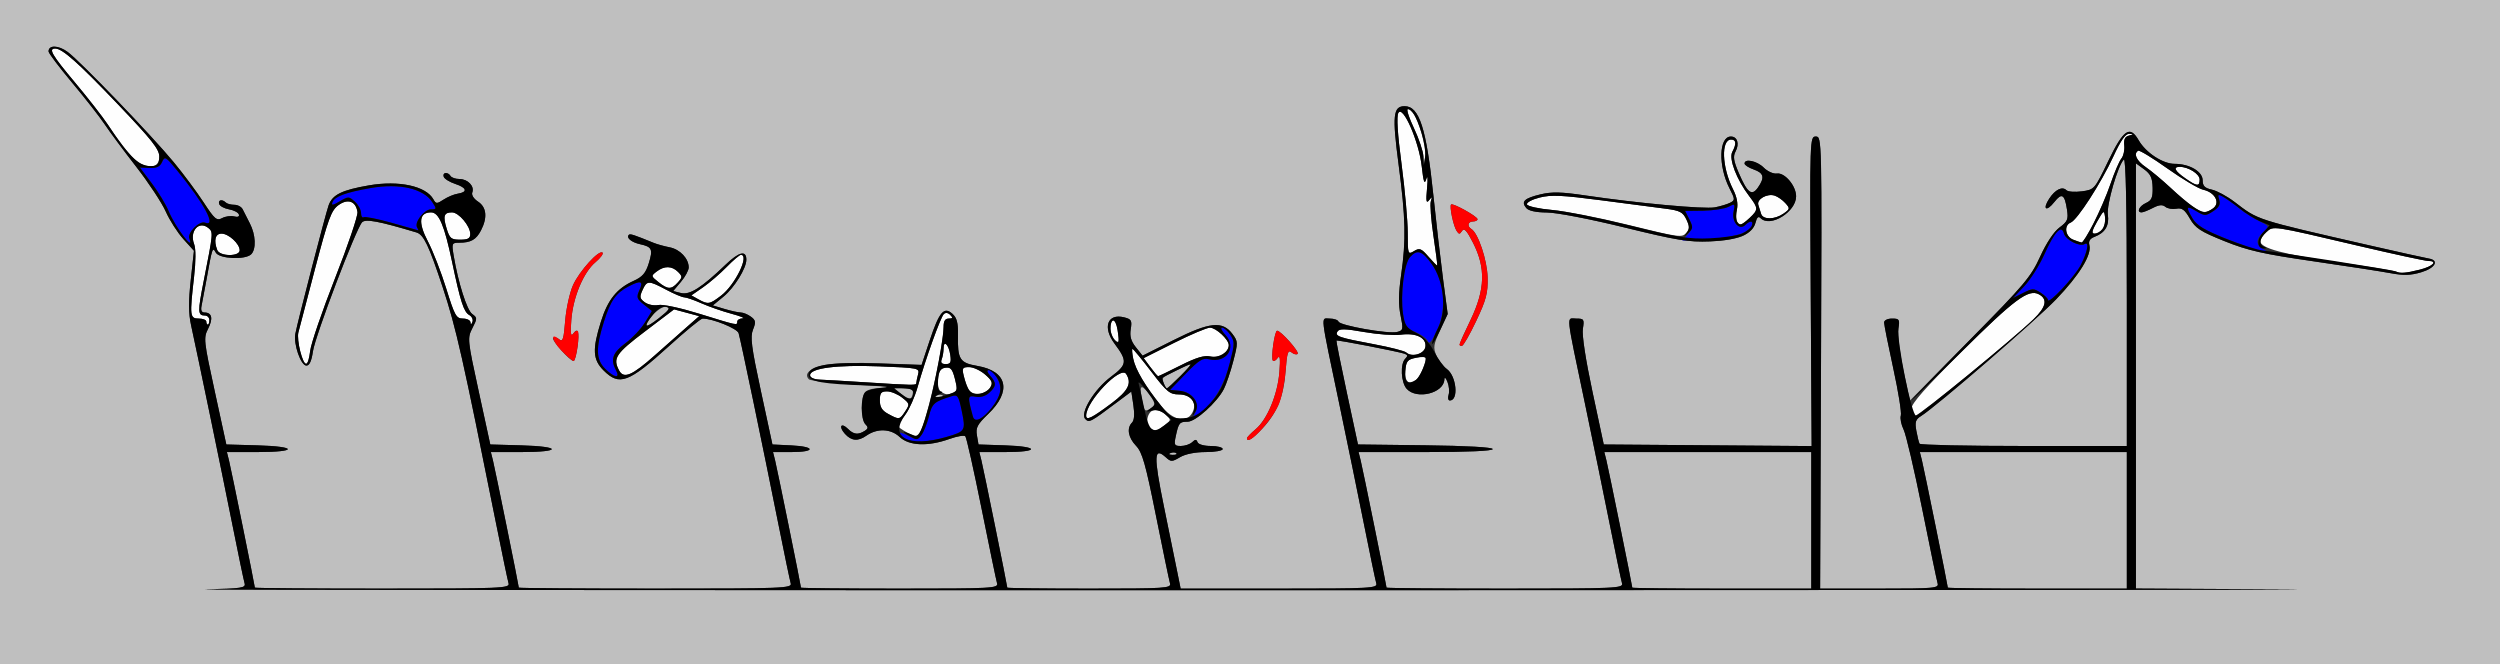 <?xml version="1.0" encoding="UTF-8" standalone="no"?>
<!-- Created with Inkscape (http://www.inkscape.org/) -->

<svg
   xmlns:dc="http://purl.org/dc/elements/1.1/"
   xmlns:cc="http://creativecommons.org/ns#"
   xmlns:rdf="http://www.w3.org/1999/02/22-rdf-syntax-ns#"
   xmlns:svg="http://www.w3.org/2000/svg"
   xmlns="http://www.w3.org/2000/svg"
   version="1.1"
   width="824"
   height="219"
   id="svg2">
  <rect width="100%" height="100%" fill="#333333" stroke="none"/>
  <defs
     id="defs6" />
  <g
     id="g2987">
    <path
       d="m 298.75,142.428 c -1.512,-0.821 -2.75,-1.733 -2.75,-2.027 0,-0.294 1.073,-1.967 2.385,-3.718 1.312,-1.751 3.148,-5.883 4.081,-9.183 2.54,-8.99 7.519,-22.871 8.59,-23.95 0.595,-0.6 1.386,-0.507 2.144,0.25 0.933,0.933 0.822,1.2 -0.5,1.2 -1.189,0 -1.699,0.827 -1.695,2.75 0.009,5.567 -4.481,26.506 -7.184,33.5 -1.219,3.154 -1.365,3.188 -5.07,1.178 z m 80.413,-1.306 c -1.887,-1.196 -1.041,-5.529 1.162,-5.949 1.003,-0.191 2.716,0.459 3.805,1.444 1.968,1.781 1.966,1.803 -0.324,3.565 -2.653,2.041 -2.843,2.08 -4.642,0.939 z M 292.75,136.428 C 290.703,135.317 290,134.178 290,131.968 290,129.514 290.41,129 292.365,129 c 1.301,0 3.544,0.927 4.984,2.06 2.496,1.964 2.544,2.174 1.02,4.5 -1.852,2.827 -1.973,2.846 -5.619,0.868 z m 65.25,0.565 c 0,-4.728 11.371,-16.585 13.178,-13.74 1.952,3.074 0.723,5.533 -4.848,9.7 C 359.807,137.83 358,138.707 358,136.993 z M 382.703,133.75 c -5.229,-6.476 -8.449,-11.907 -9.191,-15.5 -0.369,-1.788 -0.473,-3.25 -0.23,-3.25 0.242,0 3.026,3.375 6.185,7.5 5.135,6.705 6.101,7.5 9.103,7.5 4.06,0 6.136,2.812 4.429,6 -1.915,3.579 -6.379,2.604 -10.297,-2.25 z M 630,134.683 c 0,-1.667 4.639,-6.927 16.531,-18.744 17.441,-17.332 22.059,-20.763 25.479,-18.933 2.974,1.592 2.421,4.172 -1.761,8.205 C 663.148,112.06 632.586,137 631.294,137 630.582,137 630,135.957 630,134.683 z m -319.824,-5.553 c -0.796,-0.505 -1.195,-2.193 -1,-4.235 0.245,-2.566 0.841,-3.469 2.439,-3.697 1.721,-0.246 2.304,0.441 3.128,3.69 0.823,3.242 0.739,4.097 -0.447,4.552 -1.925,0.739 -2.54,0.692 -4.121,-0.31 z m 9.03,-0.82 c -0.511,-0.995 -1.225,-3.047 -1.586,-4.56 -0.582,-2.434 -0.374,-2.75 1.806,-2.75 1.355,0 3.726,1.098 5.269,2.439 2.307,2.005 2.61,2.761 1.705,4.25 -1.536,2.526 -6.017,2.913 -7.194,0.621 z M 284.5,125.957 c -6.05,-0.386 -12.463,-0.76 -14.25,-0.83 -1.972,-0.077 -3.25,-0.65 -3.25,-1.455 0,-2.337 8.831,-3.466 22.831,-2.92 12.97,0.506 13.316,0.577 12.764,2.634 -0.312,1.163 -0.574,2.452 -0.581,2.864 -0.015,0.799 -0.544,0.79 -17.514,-0.293 z m 178.69,-3.671 c 0.276,-3.297 0.676,-3.789 3.56,-4.374 3.561,-0.722 3.759,-0.381 2.187,3.753 -2.129,5.599 -6.2,6.038 -5.748,0.621 z M 204.061,122.114 c -2.15,-4.018 -1.134,-5.552 8.528,-12.879 l 9.581,-7.266 4.143,1.116 4.143,1.116 -4.158,3.65 c -2.287,2.007 -7.002,6.18 -10.478,9.272 -7.502,6.674 -10.237,7.835 -11.759,4.992 z m 175.11,-1.096 -2.205,-2.982 9.999,-5.018 C 392.464,110.258 397.793,108 398.808,108 c 1.98,0 6.192,3.907 6.192,5.743 0,2.375 -3.209,4.37 -6.031,3.75 -2.042,-0.449 -4.666,0.336 -9.851,2.948 -3.887,1.958 -7.219,3.559 -7.404,3.559 -0.185,0 -1.329,-1.342 -2.542,-2.982 z M 98.954,115.831 c -0.617,-2.293 -0.892,-5.106 -0.611,-6.25 0.281,-1.144 2.757,-10.609 5.501,-21.032 4.353,-16.535 5.333,-19.202 7.691,-20.92 3.125,-2.277 5.756,-1.331 6.289,2.26 0.178,1.201 -3.148,11.018 -7.392,21.815 -4.244,10.797 -7.936,21.58 -8.204,23.963 -0.616,5.466 -1.83,5.527 -3.274,0.164 z m 211.439,2.588 C 310.727,117.548 311,115.947 311,114.859 c 0,-2.967 1.704,-1.326 2.212,2.129 0.362,2.464 0.09,3.012 -1.492,3.012 -1.353,0 -1.751,-0.475 -1.327,-1.582 z m 153.1,-2.244 C 462.947,115.672 458.225,114.46 453,113.481 c -11.842,-2.219 -13.123,-2.665 -12.158,-4.226 0.599,-0.97 2.469,-0.931 8.803,0.183 4.423,0.778 9.848,1.172 12.054,0.876 5.066,-0.679 8.534,1.033 8.111,4.004 -0.333,2.336 -4.471,3.552 -6.318,1.856 z m -96.31,-4.39 c -1.379,-1.379 -1.581,-5.419 -0.311,-6.204 0.48,-0.297 1.141,1.116 1.469,3.138 0.684,4.215 0.494,4.718 -1.158,3.066 z M 68,106 c 0,-0.55 -1.125,-1 -2.5,-1 -2.921,0 -3.018,-0.866 -1.532,-13.789 0.591,-5.144 0.599,-9.219 0.02,-10.741 -1.632,-4.293 1.586,-7.898 4.725,-5.293 1.595,1.323 1.576,1.535 -1.551,17.317 C 65.109,102.863 65.148,104 67.559,104 68.352,104 69,104.675 69,105.5 c 0,0.825 -0.225,1.5 -0.5,1.5 -0.275,0 -0.5,-0.45 -0.5,-1 z m 87.079,0.25 c -0.043,-0.688 -1.169,-1.25 -2.501,-1.25 -2.193,0 -2.714,-0.937 -5.494,-9.887 -1.689,-5.438 -4.42,-12.45 -6.068,-15.583 C 137.757,73.334 138.131,70 142.086,70 c 2.582,0 4.375,4.225 6.913,16.294 2.757,13.109 3.863,16.53 5.669,17.541 0.874,0.489 1.342,1.514 1.04,2.278 -0.381,0.96 -0.575,1.003 -0.629,0.138 z M 230.5,103.413 c -6.309,-1.955 -12.075,-3.185 -13.519,-2.882 -1.405,0.294 -3.378,-0.101 -4.46,-0.892 -1.672,-1.222 -1.776,-1.781 -0.752,-4.029 1.466,-3.218 1.969,-3.225 7.828,-0.11 2.586,1.375 5.253,2.5 5.926,2.5 0.673,0 3.243,0.893 5.71,1.984 2.467,1.091 6.912,2.637 9.877,3.434 2.965,0.797 4.604,1.479 3.641,1.516 C 243.787,104.97 243,105.45 243,106 c 0,1.311 0.227,1.358 -12.5,-2.587 z m -0.314,-4.768 -2.314,-1.284 3.847,-2.666 c 2.116,-1.466 5.611,-4.473 7.767,-6.68 C 241.642,85.806 243.765,84 244.203,84 c 2.92,0 -1.896,9.901 -6.538,13.442 -3.806,2.903 -4.279,2.979 -7.479,1.203 z M 217,92.965 c -2.446,-1.947 -2.458,-2.022 -0.559,-3.478 2.523,-1.933 5.017,-1.887 7.035,0.131 1.492,1.492 1.485,1.766 -0.084,3.5 -2.14,2.365 -3.263,2.338 -6.392,-0.154 z m 572.889,-3.409 c -0.244,-0.244 -8.757,-1.627 -18.917,-3.074 C 752.688,83.88 745,81.814 745,79.503 c 0,-0.656 0.89,-1.998 1.977,-2.983 2.366,-2.141 1.502,-2.268 30.023,4.427 11.825,2.776 22.288,5.048 23.25,5.05 3.365,0.005 1.712,1.775 -2.693,2.884 -4.745,1.195 -6.953,1.389 -7.668,0.675 z M 470.811,84.584 c -2.375,-2.724 -2.929,-2.938 -4.75,-1.826 -2.008,1.226 -2.062,1.07 -2.068,-6 -0.003,-3.992 -0.915,-14.141 -2.025,-22.552 -1.341,-10.155 -1.699,-15.865 -1.067,-16.995 1.498,-2.677 6.788,9.441 7.704,17.649 0.584,5.235 0.902,6.111 1.502,4.14 0.447,-1.468 0.549,-0.23 0.249,3 -0.402,4.324 -0.261,5.179 0.66,4 0.999,-1.279 1.086,-1.233 0.586,0.311 -0.322,0.996 0.066,6.153 0.863,11.459 0.797,5.307 1.356,9.705 1.242,9.774 -0.114,0.069 -1.417,-1.263 -2.896,-2.959 z M 71.607,82.418 C 70.382,79.226 70.954,77 73,77 c 2.349,0 6,3.347 6,5.5 0,2.125 -6.574,2.052 -7.393,-0.082 z M 683.25,78.969 c -2.56,-1.029 -3.059,-4.721 -0.758,-5.604 2.15,-0.825 10.002,-12.989 14.076,-21.807 2.458,-5.32 4.001,-7.523 5.212,-7.442 1.525,0.103 1.514,0.169 -0.097,0.586 -1.309,0.339 -1.735,1.25 -1.524,3.259 0.161,1.534 -0.266,3.462 -0.95,4.286 -0.683,0.823 -2.299,4.592 -3.591,8.375 -2.452,7.178 -8.489,19.425 -9.522,19.315 -0.328,-0.035 -1.61,-0.47 -2.847,-0.968 z M 147.211,75.335 C 145.931,71.167 146.32,70 148.986,70 151.21,70 155,74.497 155,77.135 155,78.582 154.253,79 151.668,79 c -2.966,0 -3.456,-0.403 -4.457,-3.665 z M 535.5,73.846 c -8.8,-2.162 -19.564,-4.25 -23.92,-4.639 -4.36,-0.389 -8.087,-1.212 -8.29,-1.829 -0.206,-0.623 1.657,-1.632 4.194,-2.271 3.738,-0.941 7.412,-0.776 20.29,0.91 8.649,1.133 18.196,2.379 21.214,2.771 4.694,0.608 5.683,1.117 6.829,3.513 1.049,2.192 1.079,3.117 0.139,4.25 -1.58,1.903 -1.839,1.869 -20.457,-2.706 z m 155.72,-0.837 c 2.175,-3.807 2.295,-3.873 2.602,-1.44 C 694.179,74.398 692.514,77 690.348,77 c -1.064,0 -0.851,-0.973 0.872,-3.991 z m -118.735,-0.034 c -0.348,-0.563 -0.347,-2.327 0.003,-3.919 0.425,-1.935 -0.007,-4.165 -1.304,-6.726 C 567.541,55.137 567.203,46 570.579,46 c 1.683,0 1.813,1.398 0.379,4.078 -1.204,2.249 1.425,9.114 5.572,14.551 3.039,3.984 3.05,4.479 0.156,7.197 -2.596,2.439 -3.287,2.628 -4.201,1.15 z M 580.469,70.5 c -0.258,-0.825 -0.677,-2.168 -0.931,-2.985 -0.576,-1.849 2.909,-3.826 5.369,-3.045 1.007,0.32 2.593,1.424 3.526,2.454 1.604,1.772 1.572,1.96 -0.591,3.474 -2.878,2.016 -6.757,2.069 -7.372,0.101 z M 723,68.268 c -1.375,-0.895 -4.75,-3.727 -7.5,-6.295 -2.75,-2.567 -6.463,-5.667 -8.25,-6.888 -3.078,-2.104 -4.153,-4.43 -2.5,-5.413 0.412,-0.245 4.772,2.411 9.688,5.903 4.916,3.492 10.207,6.628 11.758,6.968 3.87,0.85 5.706,4.324 3.239,6.128 -2.299,1.681 -3.333,1.616 -6.435,-0.403 z M 720.253,58.75 C 716.779,56.321 716.144,55 718.453,55 721.301,55 725,57.351 725,59.161 725,61.553 724.159,61.48 720.253,58.75 z M 46.5,54.073 C 44.401,53.194 40.495,48.556 35.491,41 33.852,38.525 29.021,32.333 24.756,27.239 17.09,18.087 15.871,16 18.188,16 20.543,16 25.732,20.617 39,34.52 c 11.016,11.542 13.5,14.683 13.5,17.063 0,3.168 -2.201,4.082 -6,2.491 z M 469.149,51.5 c -0.083,-1.65 -1.481,-5.812 -3.107,-9.25 -2.698,-5.703 -2.824,-8.121 -0.259,-5 1.858,2.261 4.381,11.463 3.945,14.385 l -0.428,2.865 -0.151,-3 z"
       id="path2997"
       style="fill:#fefefe" />
    <path
       d="M 0,109.5 0,0 412,0 824,0 824,109.5 824,219 412,219 0,219 0,109.5 z m 753.75,84.75 -49.75,-0.269 0,-70.074 0,-70.074 2.701,1.968 c 2.122,1.545 2.723,2.835 2.803,6.013 0.083,3.305 -0.32,4.237 -2.201,5.094 C 705.06,67.93 704.111,70 705.886,70 c 0.487,0 2.151,-0.656 3.697,-1.459 2.037,-1.057 3.169,-1.162 4.109,-0.382 0.713,0.592 2.347,0.876 3.629,0.63 1.858,-0.355 2.766,0.308 4.466,3.261 1.831,3.182 3.45,4.237 11.423,7.441 7.731,3.107 12.646,4.22 29.29,6.629 11,1.593 22.475,3.362 25.5,3.933 4.194,0.791 6.568,0.719 10,-0.303 4.68,-1.393 6.096,-3.968 2.5,-4.545 -1.1,-0.176 -9.875,-2.125 -19.5,-4.329 -37.879,-8.676 -36.528,-8.241 -44.539,-14.355 -2.411,-1.84 -5.751,-3.647 -7.423,-4.014 C 726.685,61.992 726,61.301 726,59.446 726,56.543 721.678,54 716.744,54 712.862,54 707.272,50.335 704.919,46.247 702.016,41.205 699.926,42.616 694.916,53 c -4.552,9.435 -4.612,9.504 -8.735,10.065 -2.283,0.311 -4.577,0.139 -5.099,-0.383 -1.356,-1.356 -3.697,-0.201 -5.66,2.795 -2.332,3.559 -0.949,4.461 1.692,1.104 2.462,-3.13 3.402,-2.558 4.172,2.542 0.48,3.178 0.175,3.898 -2.476,5.859 -1.851,1.369 -4.328,5.098 -6.389,9.62 -3.045,6.681 -5.252,9.296 -23.142,27.42 l -19.777,20.034 -2.166,-10.166 c -1.191,-5.591 -1.921,-11.679 -1.621,-13.528 0.504,-3.103 0.342,-3.362 -2.085,-3.362 -1.497,0 -2.631,0.562 -2.631,1.305 0,0.718 1.361,7.53 3.023,15.138 1.663,7.608 2.783,14.591 2.489,15.518 -0.294,0.927 0.115,3.002 0.91,4.612 0.795,1.61 3.528,13.276 6.075,25.926 2.546,12.65 4.856,23.788 5.134,24.75 0.468,1.624 -0.904,1.75 -19.105,1.75 l -19.609,0 0.292,-74.5 c 0.29,-73.931 0.277,-74.5 -1.708,-74.5 -1.978,-1.66e-4 -1.997,0.564 -1.692,51.013 l 0.308,51.014 -34.258,-0.263 -34.258,-0.263 -3.716,-17.38 c -2.265,-10.593 -3.503,-18.696 -3.169,-20.75 C 522.225,105.225 522.077,105 519.5,105 c -3.269,0 -3.567,-2.83 2.996,28.5 2.535,12.1 6.182,29.875 8.106,39.5 1.923,9.625 3.73,18.288 4.015,19.25 0.487,1.646 -1.812,1.75 -38.55,1.75 C 474.58,194 457,193.856 457,193.679 c 0,-0.639 -7.85,-39.252 -8.524,-41.929 l -0.693,-2.75 22.108,0 C 483.676,149 492,148.631 492,148.019 c 0,-0.604 -8.54,-1.084 -22.205,-1.25 L 447.589,146.5 l -3.651,-17 c -2.008,-9.35 -3.563,-17.115 -3.457,-17.255 0.214,-0.281 20.168,3.584 22.435,4.344 1.08,0.363 1.14,0.753 0.25,1.643 -1.719,1.719 -1.419,7.831 0.488,9.938 3.295,3.641 12.229,1.426 12.408,-3.076 0.039,-0.974 0.437,-0.662 1.021,0.8 0.527,1.317 0.693,3.23 0.369,4.25 -0.324,1.02 -0.139,1.855 0.411,1.855 3.062,0 2.162,-8.167 -1.156,-10.491 -1.134,-0.795 -2.617,-2.764 -3.295,-4.376 -1.079,-2.566 -0.923,-3.597 1.257,-8.282 L 477.159,103.5 475.64,92 C 474.804,85.675 473.371,73.3 472.455,64.5 470.14,42.239 467.811,35 462.964,35 c -3.805,0 -4.124,3.077 -1.992,19.226 2.33,17.651 2.496,24.939 0.829,36.464 -0.85,5.88 -0.904,9.733 -0.186,13.24 0.952,4.647 0.883,4.979 -1.147,5.489 -2.84,0.713 -18.87,-2.124 -19.301,-3.416 C 440.984,105.451 439.687,105 438.286,105 c -3.017,0 -3.317,-2.66 3.21,28.5 2.535,12.1 6.182,29.875 8.106,39.5 1.923,9.625 3.73,18.288 4.015,19.25 0.486,1.641 -1.499,1.75 -31.979,1.75 l -32.496,0 -1.063,-5.25 c -0.585,-2.888 -2.581,-12.675 -4.436,-21.75 -3.45,-16.881 -3.337,-19.843 0.625,-16.258 1.682,1.522 2.021,1.519 4.677,-0.051 C 390.716,149.646 393.944,149 397.404,149 400.482,149 403,148.55 403,148 c 0,-0.55 -1.762,-1 -3.917,-1 -2.222,0 -4.115,-0.541 -4.375,-1.25 -0.367,-1 -0.723,-1 -1.783,0 -0.729,0.688 -2.396,1.25 -3.704,1.25 -2.161,0 -2.315,-0.299 -1.682,-3.25 0.945,-4.407 1.227,-4.75 3.9,-4.75 2.618,0 9.647,-6.33 11.928,-10.742 0.81,-1.566 2.215,-5.714 3.123,-9.219 1.586,-6.122 1.576,-6.474 -0.269,-8.956 -3.268,-4.397 -7.5,-3.965 -19.335,1.974 l -10.296,5.167 -2.207,-2.768 c -1.62,-2.031 -2.068,-3.622 -1.686,-5.976 0.461,-2.84 0.21,-3.286 -2.184,-3.887 -5.51,-1.383 -7.19,3.301 -3.129,8.724 4.269,5.7 4.143,6.863 -1.171,10.83 -5.566,4.156 -10.385,12.08 -8.496,13.97 1.277,1.277 1.555,1.131 10.476,-5.543 l 4.693,-3.511 0.681,4.544 c 0.436,2.908 0.277,4.949 -0.443,5.669 -1.83,1.83 -1.294,4.939 1.322,7.67 2.044,2.134 3.123,5.929 6.559,23.055 2.262,11.275 4.341,21.288 4.621,22.25 0.475,1.636 -1.253,1.75 -26.559,1.75 C 344.18,194 332,193.856 332,193.679 c 0,-0.639 -7.85,-39.252 -8.524,-41.929 l -0.693,-2.75 8.608,0 c 11.312,0 11.201,-1.836 -0.134,-2.211 l -8.743,-0.289 -0.517,-2.997 c -0.437,-2.536 0.126,-3.613 3.661,-7 7.873,-7.544 6.419,-14.176 -3.484,-15.889 -5.883,-1.017 -6.579,-2.131 -6.428,-10.28 0.072,-3.892 -0.374,-5.591 -1.807,-6.888 -2.795,-2.529 -4.355,-0.709 -7.507,8.756 l -2.681,8.051 -13.626,-0.505 c -8.052,-0.299 -15.612,-0.065 -18.483,0.57 -4.772,1.057 -6.781,2.945 -5.013,4.713 0.493,0.493 8.25,1.335 17.237,1.871 8.988,0.536 16.575,1.208 16.86,1.494 0.285,0.285 0.24,1.247 -0.102,2.137 -0.551,1.436 -0.918,1.384 -3.258,-0.457 -2.962,-2.33 -10.193,-2.85 -12.168,-0.875 -1.575,1.575 -1.546,9.054 0.042,10.642 0.989,0.989 0.938,1.434 -0.25,2.185 -2.158,1.364 -3.632,1.19 -5.468,-0.645 -2.289,-2.289 -3.228,-0.817 -1.029,1.613 2.134,2.358 4.294,2.543 7.061,0.605 3.564,-2.497 8.041,-2.326 10.964,0.419 3.15,2.957 9.315,3.202 16.466,0.653 2.467,-0.879 4.799,-1.277 5.181,-0.885 0.382,0.393 2.78,11.064 5.327,23.714 2.548,12.65 4.859,23.788 5.136,24.75 0.473,1.641 -1.521,1.75 -32.063,1.75 C 278.655,194 264,193.856 264,193.679 c 0,-0.639 -7.85,-39.252 -8.524,-41.929 l -0.693,-2.75 6.108,0 c 7.999,0 7.921,-1.818 -0.095,-2.202 L 254.594,146.5 250.819,129 c -3.171,-14.701 -3.59,-17.961 -2.62,-20.384 0.991,-2.475 0.89,-3.078 -0.714,-4.25 C 246.458,103.615 244.968,103 244.175,103 c -0.794,0 -3.194,-0.525 -5.335,-1.166 l -3.892,-1.166 3.555,-2.931 C 242.045,94.817 246,88.414 246,85.599 c 0,-3.207 -2.401,-2.634 -6.846,1.634 -7.901,7.586 -11.81,10.07 -14.704,9.344 l -2.57,-0.645 2.56,-3.043 C 225.848,91.216 227,89.081 227,88.146 227,85.223 224.133,82.185 220.749,81.521 218.962,81.17 216.6,80.516 215.5,80.066 c -6.692,-2.735 -7.804,-3.095 -8.229,-2.67 -0.964,0.964 0.846,2.471 3.729,3.104 3.937,0.865 4.277,1.643 2.795,6.393 -0.973,3.116 -2.075,4.381 -4.95,5.677 -5.534,2.496 -8.521,6.217 -10.783,13.434 -2.871,9.162 -2.691,12.521 0.861,16.073 5.223,5.223 8.222,4.11 21.577,-8.004 5.5,-4.989 10.481,-9.071 11.069,-9.072 3.318,-0.004 11.379,3.258 11.869,4.802 0.639,2.013 7.978,37.246 13.164,63.196 1.923,9.625 3.73,18.288 4.015,19.25 0.488,1.648 -2.098,1.75 -44.55,1.75 C 191.28,194 171,193.856 171,193.679 c 0,-0.639 -7.85,-39.252 -8.524,-41.929 l -0.693,-2.75 10.108,0 c 13.325,0 13.247,-1.842 -0.093,-2.215 L 161.597,146.5 157.789,129 c -3.721,-17.102 -3.769,-17.576 -2.084,-20.856 1.643,-3.199 1.639,-3.418 -0.087,-4.681 -1.739,-1.272 -4.593,-10.284 -6.085,-19.213 -0.678,-4.058 -0.597,-4.25 1.796,-4.25 3.861,0 5.613,-0.99 7.207,-4.072 2.191,-4.237 1.841,-7.635 -0.977,-9.481 -1.428,-0.936 -2.211,-2.195 -1.888,-3.036 C 156.454,61.376 154.173,59 151.437,59 c -1.275,0 -2.597,-0.45 -2.937,-1 -0.89,-1.439 -2.743,-1.234 -2.258,0.25 0.225,0.688 1.95,1.759 3.833,2.381 3.813,1.26 4.164,2.689 0.788,3.211 -1.219,0.188 -3.31,1.059 -4.646,1.935 -2.237,1.466 -2.505,1.458 -3.373,-0.093 -2.445,-4.368 -11.345,-6.296 -21.218,-4.594 -8.99,1.549 -12.089,3.087 -13.325,6.612 C 107.234,70.744 98.118,105.93 97.343,110 c -0.651,3.418 1.81,10.5 3.649,10.5 1.005,0 1.7,-1.515 2.156,-4.702 0.728,-5.092 14.214,-40.503 16.203,-42.545 1.143,-1.173 5.556,-0.345 17.91,3.36 2.384,0.715 4.077,4.254 8.662,18.114 4.394,13.283 6.637,23.216 17.67,78.272 1.929,9.625 3.74,18.288 4.025,19.25 0.487,1.647 -1.955,1.75 -41.55,1.75 C 102.93,194 84,193.856 84,193.679 84,193.04 76.15,154.427 75.476,151.75 l -0.693,-2.75 10.108,0 c 13.325,0 13.247,-1.842 -0.093,-2.215 L 74.597,146.5 70.789,129 C 67.147,112.263 67.052,111.362 68.602,108.335 70.308,105.005 69.865,103 67.422,103 66.432,103 66.116,102.275 66.442,100.75 66.705,99.513 67.407,95.8 68,92.5 69.99,81.431 70.032,81.306 71.128,83.264 72.285,85.331 80.874,85.726 82.8,83.8 84.495,82.105 84.289,77.363 82.358,73.654 81.455,71.919 80.391,69.825 79.993,69 c -0.398,-0.825 -1.643,-1.5 -2.768,-1.5 -1.124,0 -2.385,-0.338 -2.802,-0.75 -1.207,-1.195 -2.63,-0.868 -2.175,0.5 0.229,0.688 1.692,1.475 3.251,1.75 1.559,0.275 3.01,1.027 3.225,1.671 0.243,0.731 -0.346,0.979 -1.565,0.66 -1.075,-0.281 -2.856,-0.029 -3.957,0.56 -1.779,0.952 -2.455,0.378 -6.067,-5.16 C 64.9,63.304 60.471,57.35 57.293,53.5 49.923,44.57 26.524,20.24 22.31,17.125 19.243,14.858 16,14.772 16,16.958 c 0,0.561 3.49,5.188 7.756,10.281 4.266,5.093 9.103,11.277 10.75,13.742 1.647,2.465 6.328,8.765 10.401,14 4.074,5.235 8.449,11.866 9.723,14.735 1.274,2.869 3.885,6.954 5.802,9.076 l 3.487,3.859 -1.048,9.646 c -0.769,7.072 -0.739,11.054 0.109,14.924 2.241,10.217 10.164,48.476 13.622,65.778 1.923,9.625 3.726,18.274 4.006,19.221 0.46,1.556 -0.763,1.75 -12.8,2.032 -7.319,0.171 155.217,0.301 361.192,0.289 205.975,-0.012 352.113,-0.143 324.75,-0.291 z M 538,193.679 c 0,-0.639 -7.85,-39.252 -8.524,-41.929 l -0.693,-2.75 34.108,0 34.108,0 0,22.5 0,22.5 -29.5,0 c -16.225,0 -29.5,-0.144 -29.5,-0.321 z m 104,0 c 0,-0.639 -7.85,-39.252 -8.524,-41.929 l -0.693,-2.75 34.108,0 34.108,0 0,22.5 0,22.5 -29.5,0 C 655.275,194 642,193.856 642,193.679 z M 385.812,149.317 c 0.722,-0.289 1.584,-0.253 1.917,0.079 0.332,0.332 -0.258,0.569 -1.312,0.525 -1.165,-0.048 -1.402,-0.285 -0.604,-0.604 z M 632.69,146.25 c -0.235,-0.412 -0.712,-2.329 -1.059,-4.259 -0.526,-2.923 -0.263,-3.739 1.574,-4.887 4.946,-3.089 37.792,-31.469 44.473,-38.426 7.661,-7.978 11.807,-14.717 10.986,-17.858 -0.352,-1.346 0.165,-2.185 1.707,-2.771 3.472,-1.32 4.908,-3.703 4.383,-7.273 -0.475,-3.235 3.275,-16.205 5.259,-18.189 C 700.662,51.938 701,67.913 701,99.3 l 0,47.7 -33.941,0 c -18.668,0 -34.133,-0.338 -34.369,-0.75 z M 376.613,132.813 c -1.157,-5.783 -0.755,-6.499 1.856,-3.313 2.99,3.647 2.999,3.726 0.644,5.198 -1.668,1.042 -1.959,0.823 -2.5,-1.884 z m -67.8,-2.496 c 0.722,-0.289 1.584,-0.253 1.917,0.079 0.332,0.332 -0.258,0.569 -1.312,0.525 -1.165,-0.048 -1.402,-0.285 -0.604,-0.604 z m 74.771,-3.96 c -0.749,-1.952 -1.087,-1.605 4.127,-4.234 5.763,-2.906 5.889,-2.722 1.29,1.877 -2.2,2.2 -4.177,4 -4.393,4 -0.216,0 -0.677,-0.739 -1.024,-1.643 z M 213.005,107.334 c 0.012,-2.061 4.706,-6.536 6.494,-6.192 1.579,0.304 1.182,0.942 -2.296,3.697 -2.312,1.831 -4.201,2.954 -4.199,2.495 z M 416.094,141.25 c 4.874,-5.222 7.004,-10.511 7.645,-18.985 0.456,-6.031 0.785,-7.075 1.929,-6.125 0.759,0.63 1.676,0.849 2.037,0.488 C 428.367,115.966 422.187,109 420.94,109 c -0.851,0 -2.135,9.139 -1.389,9.884 0.307,0.307 1.018,-0.104 1.581,-0.913 0.728,-1.047 0.889,0.275 0.558,4.582 -0.57,7.42 -3.988,15.678 -7.824,18.906 -1.577,1.327 -2.867,2.666 -2.867,2.977 0,1.431 1.885,0.253 5.094,-3.185 z M 190.367,114.337 c 0.69,-5.037 0.129,-6.649 -1.5,-4.308 -0.728,1.047 -0.889,-0.275 -0.558,-4.582 0.577,-7.504 3.999,-15.687 7.949,-19.012 1.646,-1.385 2.704,-2.806 2.352,-3.159 -1.125,-1.125 -7.66,6.063 -9.748,10.723 -1.109,2.475 -2.272,7.764 -2.584,11.752 -0.471,6.015 -0.803,7.057 -1.947,6.107 -0.759,-0.63 -1.676,-0.849 -2.037,-0.488 -0.661,0.661 5.518,7.628 6.766,7.628 0.367,0 0.956,-2.099 1.307,-4.663 z m 296.21,-8.587 c 3.288,-6.968 3.87,-9.182 3.748,-14.25 C 490.186,85.748 487.219,76.872 484.972,75.482 483.484,74.563 483.817,73 485.5,73 c 0.825,0 1.496,-0.338 1.492,-0.75 -0.01,-0.902 -8.142,-5.433 -8.718,-4.857 -0.598,0.598 0.736,7.015 1.802,8.672 0.79,1.228 1.054,1.233 1.828,0.03 0.679,-1.054 1.582,-0.068 3.619,3.951 4.196,8.28 3.978,15.318 -0.781,25.307 -4.102,8.61 -4.115,8.646 -2.9,8.646 0.463,0 2.594,-3.712 4.735,-8.25 z m 88.221,-28.146 c 1.828,-0.945 3.444,-2.723 3.814,-4.196 0.457,-1.82 0.95,-2.246 1.714,-1.482 C 583.49,75.09 592,69.83 592,64.712 c 0,-3.452 -3.738,-7.892 -6.328,-7.516 -1.169,0.17 -3.089,-0.691 -4.339,-1.946 C 579.119,53.028 575,52.152 575,53.902 c 0,0.496 1.35,1.373 3,1.948 3.377,1.177 3.728,2.665 1.41,5.975 -2.036,2.907 -3.459,1.814 -6.331,-4.864 -1.695,-3.94 -1.91,-5.407 -1.033,-7.047 C 573.387,47.408 572.633,45 570.507,45 c -3.964,0 -4.236,9.691 -0.478,17.056 1.865,3.656 1.878,3.922 0.224,4.767 -0.964,0.492 -3.231,1.176 -5.039,1.519 -3.445,0.653 -25.663,-1.391 -42.713,-3.931 -7.884,-1.174 -11.006,-1.248 -14.753,-0.35 -5.343,1.281 -6.474,2.358 -4.711,4.482 0.787,0.948 3.174,1.471 6.836,1.5 3.212,0.025 14.211,2.149 25.628,4.948 17.22,4.223 21.121,4.86 28.063,4.579 4.931,-0.199 9.296,-0.963 11.236,-1.967 z"
       id="path2995"
       style="fill:#bfbfbf" />
    <path
       d="m 411,144.435 c 0,-0.311 1.29,-1.65 2.867,-2.977 3.836,-3.228 7.253,-11.486 7.824,-18.906 0.331,-4.307 0.17,-5.628 -0.558,-4.582 -0.563,0.809 -1.275,1.22 -1.581,0.913 -0.746,-0.746 0.538,-9.884 1.389,-9.884 1.248,0 7.427,6.966 6.766,7.628 -0.362,0.362 -1.278,0.142 -2.037,-0.488 -1.145,-0.95 -1.473,0.094 -1.929,6.125 -0.302,3.998 -1.359,9.062 -2.347,11.252 C 418.903,139.031 411,147.334 411,144.435 z M 185.015,115.515 c -3.165,-3.266 -3.707,-6.165 -0.683,-3.655 1.144,0.95 1.476,-0.092 1.947,-6.107 0.312,-3.989 1.475,-9.277 2.584,-11.752 2.088,-4.66 8.623,-11.848 9.748,-10.723 0.352,0.352 -0.706,1.774 -2.352,3.159 -3.951,3.324 -7.373,11.508 -7.949,19.012 -0.331,4.307 -0.17,5.628 0.558,4.582 0.563,-0.809 1.275,-1.22 1.581,-0.913 0.746,0.746 -0.538,9.884 -1.389,9.884 -0.367,0 -2.188,-1.568 -4.046,-3.485 z M 481,113.604 c 0,-0.218 1.684,-3.93 3.742,-8.25 4.76,-9.989 4.977,-17.028 0.781,-25.307 -2.037,-4.02 -2.94,-5.006 -3.619,-3.951 -0.774,1.203 -1.038,1.198 -1.828,-0.03 -1.067,-1.658 -2.4,-8.075 -1.802,-8.672 0.576,-0.576 8.708,3.956 8.718,4.857 0.005,0.412 -0.667,0.75 -1.492,0.75 -1.683,0 -2.016,1.563 -0.528,2.482 2.248,1.389 5.215,10.266 5.353,16.018 0.122,5.068 -0.46,7.282 -3.748,14.25 -2.141,4.537 -4.272,8.25 -4.735,8.25 C 481.379,114 481,113.822 481,113.604 z"
       id="path2993"
       style="fill:#fe0000" />
    <path
       d="m 299.352,145.052 c -1.181,-0.502 -2.468,-1.431 -2.86,-2.065 -0.392,-0.634 0.767,-0.388 2.575,0.547 3.135,1.621 3.351,1.613 4.656,-0.167 0.753,-1.027 1.86,-3.815 2.461,-6.195 1.073,-4.252 1.659,-4.767 7.486,-6.581 1.973,-0.614 2.278,-0.159 3.348,4.997 1.318,6.348 1.147,6.633 -5.018,8.417 -5.653,1.635 -10.347,2.024 -12.648,1.047 z m 21.308,-7.803 c -1.798,-6.631 -1.748,-6.989 0.891,-6.484 1.569,0.3 3.259,-0.189 4.483,-1.297 2.397,-2.169 2.457,-3.267 0.31,-5.64 C 325.392,122.776 325.17,122 325.822,122 c 1.938,0 4.441,4.815 3.81,7.33 -0.721,2.873 -4.137,7.335 -6.642,8.675 -1.447,0.774 -1.96,0.608 -2.33,-0.756 z m 73.283,-1.143 c 1.714,-3.203 -0.845,-6.872 -5.085,-7.291 l -3.181,-0.315 5.173,-5.356 c 4.334,-4.487 5.58,-5.253 7.682,-4.726 5.659,1.42 9.242,-3.901 5.388,-8.004 C 402.672,109.087 402.169,108 402.803,108 c 0.633,0 1.855,1.073 2.714,2.385 1.422,2.17 1.412,2.988 -0.111,9.049 -1.821,7.25 -5.275,13.132 -9.784,16.66 l -2.878,2.252 1.199,-2.24 z M 199.455,121.545 c -3.042,-3.042 -3.139,-6.779 -0.403,-15.51 2.185,-6.971 3.923,-9.454 8.146,-11.638 4.052,-2.096 4.939,-1.791 3.565,1.224 -1.072,2.353 -0.923,2.84 1.457,4.75 l 2.651,2.128 -2.3,3.795 c -1.265,2.087 -4.161,5.164 -6.435,6.837 -4.233,3.113 -5.013,5.361 -3.101,8.934 1.498,2.799 -0.561,2.499 -3.581,-0.52 z m 271.18,-9.055 c -0.334,-0.87 -2.16,-2.23 -4.058,-3.023 -3.022,-1.263 -3.536,-2.01 -4.137,-6.014 -0.925,-6.169 0.346,-16.55 2.29,-18.704 2.381,-2.638 3.97,-2.147 7.12,2.203 4.284,5.914 5.02,14.969 1.784,21.953 -1.673,3.61 -2.576,4.69 -3,3.585 z M 675,98.843 c 0,-0.438 -1.091,-1.511 -2.424,-2.385 -2.223,-1.456 -2.7,-1.449 -5.75,0.091 l -3.326,1.679 3.658,-3.864 C 669.17,92.239 672.132,87.575 673.739,84 c 3.444,-7.658 5.734,-10.12 6.542,-7.033 0.546,2.087 5.202,4.47 6.803,3.481 1.61,-0.995 0.985,2.497 -1.225,6.842 C 683.873,91.194 675,100.635 675,98.843 z m 59.471,-19.864 c -7.812,-3.086 -10.41,-4.606 -11.75,-6.875 -2.385,-4.038 -2.171,-4.483 1.199,-2.493 2.763,1.632 3.06,1.632 5.55,8.99e-4 2.01,-1.317 2.47,-2.229 1.95,-3.869 -0.677,-2.132 -0.663,-2.134 2.2,-0.312 1.585,1.008 3.781,2.622 4.881,3.586 1.1,0.964 3.711,2.613 5.802,3.666 3.795,1.91 3.798,1.917 1.75,3.77 -2.513,2.274 -2.615,4.119 -0.302,5.467 4.014,2.338 -1.66,0.858 -11.279,-2.941 z M 59.649,76.75 c -1.349,-1.788 -3.187,-5.03 -4.086,-7.205 -0.898,-2.175 -3.395,-6.289 -5.549,-9.142 l -3.916,-5.187 3.193,0.142 c 2.371,0.106 3.434,-0.402 4.129,-1.972 0.878,-1.983 1.189,-1.805 5.008,2.858 8.977,10.962 13.082,18.656 9.149,17.147 -1.848,-0.709 -5.895,3.338 -5.186,5.186 0.889,2.316 -0.126,1.64 -2.742,-1.827 z m 496.703,0.449 c 1.657,-1.863 1.705,-2.378 0.451,-4.891 L 555.403,69.5 l 6.049,-0.075 c 3.327,-0.041 7.052,-0.615 8.278,-1.274 2.104,-1.132 2.198,-1.04 1.664,1.631 -0.678,3.392 1.901,6.324 3.849,4.376 1.577,-1.577 2.811,-1.46 2.171,0.207 -0.919,2.395 -5.676,3.843 -14.414,4.387 l -8.5,0.53 1.852,-2.082 z m -427.253,-3.752 c -4.62,-1.308 -8.783,-2.143 -9.25,-1.854 C 119.382,71.882 119,71.261 119,70.214 c 0,-1.047 -0.918,-2.735 -2.041,-3.751 -1.95,-1.765 -2.171,-1.77 -4.987,-0.106 -2.35,1.388 -2.834,1.445 -2.388,0.283 0.721,-1.879 4.288,-3.2 12.583,-4.662 9.42,-1.659 17.378,0.152 20.307,4.622 C 143.953,68.857 143.927,69 142.046,69 c -2.239,0 -5.572,4.34 -4.573,5.956 0.355,0.574 0.506,1.005 0.336,0.957 -0.17,-0.048 -4.089,-1.158 -8.71,-2.466 z"
       id="path2991"
       style="fill:#0000fe" />
    <path
       d="M 67.808,194.252 C 79.845,193.971 81.068,193.777 80.608,192.221 80.328,191.274 78.525,182.625 76.602,173 73.144,155.698 65.221,117.439 62.98,107.222 62.131,103.353 62.102,99.371 62.871,92.299 l 1.048,-9.646 -3.487,-3.859 c -1.918,-2.123 -4.529,-6.207 -5.802,-9.076 -1.274,-2.869 -5.649,-9.5 -9.723,-14.735 -4.074,-5.235 -8.755,-11.535 -10.401,-14 -1.647,-2.465 -6.484,-8.649 -10.75,-13.742 C 19.49,22.146 16,17.519 16,16.958 c 0,-2.186 3.243,-2.1 6.31,0.167 4.214,3.115 27.614,27.446 34.984,36.375 3.178,3.85 7.607,9.804 9.842,13.232 3.612,5.538 4.288,6.112 6.067,5.16 1.101,-0.589 2.882,-0.841 3.957,-0.56 1.219,0.319 1.808,0.07 1.565,-0.66 C 78.51,70.027 77.059,69.275 75.5,69 c -1.559,-0.275 -3.022,-1.062 -3.251,-1.75 -0.455,-1.368 0.968,-1.695 2.175,-0.5 0.416,0.412 1.677,0.75 2.802,0.75 1.124,0 2.37,0.675 2.768,1.5 0.398,0.825 1.462,2.919 2.365,4.654 C 84.289,77.363 84.495,82.105 82.8,83.8 80.874,85.726 72.285,85.331 71.128,83.264 70.032,81.306 69.99,81.431 68,92.5 c -0.593,3.3 -1.295,7.013 -1.558,8.25 -0.325,1.525 -0.009,2.25 0.98,2.25 2.443,0 2.886,2.005 1.18,5.335 -1.55,3.027 -1.455,3.928 2.187,20.665 l 3.808,17.5 10.201,0.285 C 98.139,147.158 98.216,149 84.892,149 l -10.108,0 0.693,2.75 C 76.15,154.427 84,193.04 84,193.679 84,193.856 102.93,194 126.067,194 c 39.595,0 42.037,-0.103 41.55,-1.75 -0.285,-0.963 -2.096,-9.625 -4.025,-19.25 -11.033,-55.056 -13.275,-64.989 -17.67,-78.272 -4.585,-13.86 -6.277,-17.399 -8.662,-18.114 -12.354,-3.705 -16.768,-4.533 -17.91,-3.36 -1.988,2.042 -15.474,37.453 -16.203,42.545 -0.456,3.187 -1.15,4.702 -2.156,4.702 -1.839,0 -4.301,-7.082 -3.649,-10.5 0.776,-4.07 9.891,-39.256 10.958,-42.297 1.236,-3.525 4.335,-5.063 13.325,-6.612 9.873,-1.701 18.773,0.226 21.218,4.594 0.868,1.551 1.136,1.558 3.373,0.093 1.337,-0.876 3.427,-1.746 4.646,-1.935 3.376,-0.522 3.025,-1.952 -0.788,-3.211 -1.884,-0.622 -3.609,-1.694 -3.833,-2.381 -0.485,-1.484 1.369,-1.689 2.258,-0.25 0.34,0.55 1.661,1 2.937,1 2.736,0 5.017,2.376 4.236,4.412 -0.323,0.841 0.46,2.1 1.888,3.036 2.818,1.846 3.168,5.244 0.977,9.481 C 156.944,79.01 155.191,80 151.33,80 c -2.393,0 -2.474,0.192 -1.796,4.25 1.491,8.929 4.346,17.942 6.085,19.213 1.726,1.262 1.73,1.481 0.087,4.681 -1.685,3.28 -1.638,3.754 2.084,20.856 l 3.808,17.5 10.201,0.285 c 13.34,0.373 13.418,2.215 0.093,2.215 l -10.108,0 0.693,2.75 C 163.15,154.427 171,193.04 171,193.679 171,193.856 191.28,194 216.067,194 c 42.452,0 45.037,-0.102 44.55,-1.75 -0.285,-0.963 -2.092,-9.625 -4.015,-19.25 -5.186,-25.951 -12.525,-61.183 -13.164,-63.196 -0.49,-1.544 -8.552,-4.806 -11.869,-4.802 -0.588,6.4e-4 -5.569,4.083 -11.069,9.072 -13.355,12.114 -16.354,13.226 -21.577,8.004 -3.553,-3.553 -3.733,-6.912 -0.861,-16.073 2.262,-7.217 5.249,-10.938 10.783,-13.434 2.875,-1.296 3.977,-2.561 4.95,-5.677 C 215.277,82.143 214.937,81.365 211,80.5 c -2.883,-0.633 -4.693,-2.14 -3.729,-3.104 0.425,-0.425 1.537,-0.064 8.229,2.67 1.1,0.449 3.462,1.104 5.249,1.455 3.385,0.664 6.251,3.702 6.251,6.625 0,0.935 -1.152,3.07 -2.56,4.743 l -2.56,3.043 2.57,0.645 c 2.894,0.726 6.803,-1.758 14.704,-9.344 C 243.599,82.965 246,82.392 246,85.599 c 0,2.815 -3.955,9.218 -7.497,12.138 l -3.555,2.931 3.892,1.166 c 2.141,0.641 4.542,1.166 5.335,1.166 0.794,0 2.283,0.615 3.311,1.366 1.603,1.172 1.704,1.775 0.714,4.25 -0.97,2.423 -0.551,5.683 2.62,20.384 l 3.774,17.5 6.203,0.298 c 8.016,0.385 8.094,2.202 0.095,2.202 l -6.108,0 0.693,2.75 C 256.15,154.427 264,193.04 264,193.679 264,193.856 278.655,194 296.567,194 c 30.542,0 32.536,-0.109 32.063,-1.75 -0.277,-0.963 -2.589,-12.1 -5.136,-24.75 -2.548,-12.65 -4.945,-23.321 -5.327,-23.714 -0.382,-0.393 -2.714,0.005 -5.181,0.885 -7.151,2.549 -13.316,2.304 -16.466,-0.653 -2.923,-2.744 -7.4,-2.915 -10.964,-0.419 -2.767,1.938 -4.927,1.753 -7.061,-0.605 -2.199,-2.43 -1.259,-3.902 1.029,-1.613 1.836,1.836 3.31,2.01 5.468,0.645 1.188,-0.751 1.239,-1.196 0.25,-2.185 -1.623,-1.623 -1.603,-9.297 0.028,-10.65 0.698,-0.58 3.286,-1.231 5.75,-1.448 2.727,-0.24 0.959,-0.501 -4.52,-0.668 -15.42,-0.469 -20,-1.277 -20,-3.528 0,-3.18 6.941,-4.305 23.121,-3.749 l 14.121,0.485 2.687,-8.067 c 3.157,-9.481 4.717,-11.301 7.512,-8.771 1.433,1.297 1.879,2.996 1.807,6.888 -0.151,8.149 0.545,9.262 6.428,10.28 9.903,1.713 11.358,8.345 3.484,15.889 -3.535,3.387 -4.098,4.464 -3.661,7 l 0.517,2.997 8.743,0.289 C 342.592,147.164 342.704,149 331.392,149 l -8.608,0 0.693,2.75 C 324.15,154.427 332,193.04 332,193.679 332,193.856 344.18,194 359.067,194 c 25.306,0 27.034,-0.114 26.559,-1.75 -0.28,-0.963 -2.359,-10.975 -4.621,-22.25 -3.435,-17.126 -4.515,-20.92 -6.559,-23.055 -2.616,-2.731 -3.151,-5.84 -1.322,-7.67 0.72,-0.72 0.88,-2.76 0.443,-5.669 l -0.681,-4.544 -4.693,3.511 c -8.921,6.674 -9.199,6.821 -10.476,5.543 -1.89,-1.89 2.93,-9.815 8.496,-13.97 5.314,-3.967 5.44,-5.13 1.171,-10.83 -4.061,-5.423 -2.381,-10.107 3.129,-8.724 2.394,0.601 2.645,1.047 2.184,3.887 -0.382,2.355 0.067,3.945 1.686,5.976 l 2.207,2.768 10.296,-5.167 c 11.835,-5.939 16.067,-6.371 19.335,-1.974 1.844,2.481 1.855,2.834 0.269,8.956 -0.908,3.505 -2.314,7.654 -3.123,9.219 -2.281,4.412 -9.311,10.742 -11.928,10.742 -2.673,0 -2.955,0.344 -3.9,4.75 -0.633,2.951 -0.478,3.25 1.682,3.25 1.309,0 2.976,-0.562 3.704,-1.25 1.06,-1 1.417,-1 1.783,0 0.26,0.709 2.153,1.25 4.375,1.25 2.154,0 3.917,0.45 3.917,1 0,0.55 -2.518,1 -5.596,1 -3.46,0 -6.688,0.646 -8.459,1.692 -2.656,1.569 -2.995,1.573 -4.677,0.051 -3.961,-3.585 -4.075,-0.624 -0.625,16.258 1.855,9.075 3.851,18.863 4.436,21.75 l 1.063,5.25 32.496,0 c 30.48,0 32.464,-0.109 31.979,-1.75 -0.285,-0.963 -2.092,-9.625 -4.015,-19.25 -1.923,-9.625 -5.571,-27.4 -8.106,-39.5 -6.527,-31.16 -6.228,-28.5 -3.21,-28.5 1.401,0 2.698,0.451 2.882,1.003 0.43,1.291 16.461,4.128 19.301,3.416 2.029,-0.509 2.099,-0.841 1.147,-5.489 -0.718,-3.507 -0.664,-7.36 0.186,-13.24 C 463.467,79.165 463.301,71.877 460.971,54.226 458.84,38.077 459.158,35 462.964,35 c 4.847,0 7.176,7.239 9.492,29.5 0.915,8.8 2.348,21.175 3.184,27.5 l 1.52,11.5 -2.57,5.5 c -1.413,3.025 -2.574,4.92 -2.58,4.21 -0.005,-0.709 0.902,-3.077 2.017,-5.262 2.885,-5.655 1.875,-15.404 -2.176,-20.995 -3.151,-4.349 -4.739,-4.841 -7.12,-2.203 -1.935,2.144 -3.216,12.525 -2.3,18.633 0.585,3.904 1.16,4.742 4.324,6.309 2.384,1.181 4.445,3.334 5.946,6.212 1.264,2.423 3.147,5 4.184,5.727 3.172,2.222 3.942,10.368 0.981,10.368 -0.55,0 -0.735,-0.835 -0.411,-1.855 0.324,-1.02 0.158,-2.933 -0.369,-4.25 -0.585,-1.462 -0.983,-1.774 -1.021,-0.8 -0.179,4.502 -9.114,6.717 -12.408,3.076 -1.907,-2.107 -2.207,-8.219 -0.488,-9.938 0.89,-0.89 0.83,-1.28 -0.25,-1.643 -2.267,-0.761 -22.221,-4.625 -22.435,-4.344 -0.107,0.14 1.449,7.905 3.457,17.255 l 3.651,17 22.205,0.269 C 483.46,146.935 492,147.416 492,148.019 492,148.631 483.676,149 469.892,149 l -22.108,0 0.693,2.75 C 449.15,154.427 457,193.04 457,193.679 457,193.856 474.58,194 496.067,194 c 36.738,0 39.036,-0.104 38.55,-1.75 -0.285,-0.963 -2.092,-9.625 -4.015,-19.25 -1.923,-9.625 -5.571,-27.4 -8.106,-39.5 C 515.933,102.17 516.231,105 519.5,105 c 2.577,0 2.725,0.225 2.215,3.37 -0.333,2.054 0.904,10.157 3.169,20.75 l 3.716,17.38 34.258,0.263 34.258,0.263 -0.308,-51.014 c -0.305,-50.45 -0.286,-51.014 1.692,-51.013 1.985,1.67e-4 1.998,0.57 1.708,74.5 L 599.916,194 l 19.609,0 c 18.201,0 19.573,-0.126 19.105,-1.75 -0.277,-0.963 -2.588,-12.1 -5.134,-24.75 -2.546,-12.65 -5.28,-24.317 -6.075,-25.926 -0.795,-1.61 -1.204,-3.685 -0.91,-4.612 0.294,-0.927 -0.826,-7.91 -2.489,-15.518 C 622.361,113.835 621,107.023 621,106.305 621,105.565 622.13,105 623.614,105 c 2.385,0 2.569,0.284 2.109,3.25 -0.628,4.046 4.362,28.75 5.807,28.75 1.118,0 32.325,-25.621 38.721,-31.789 4.182,-4.033 4.735,-6.613 1.761,-8.205 -3.42,-1.83 -8.038,1.601 -25.479,18.933 -9.092,9.035 -16.529,16.233 -16.526,15.994 0.003,-0.238 8.788,-9.319 19.523,-20.179 17.657,-17.863 19.84,-20.451 22.889,-27.141 2.065,-4.532 4.541,-8.261 6.393,-9.631 2.651,-1.96 2.956,-2.681 2.476,-5.859 -0.77,-5.1 -1.709,-5.673 -4.172,-2.542 -2.641,3.357 -4.024,2.455 -1.692,-1.104 1.963,-2.996 4.303,-4.152 5.66,-2.795 0.521,0.521 2.816,0.694 5.099,0.383 4.122,-0.561 4.182,-0.63 8.735,-10.065 5.01,-10.384 7.1,-11.795 10.003,-6.753 C 707.272,50.335 712.862,54 716.744,54 721.678,54 726,56.543 726,59.446 c 0,1.855 0.685,2.545 3.039,3.062 1.671,0.367 5.011,2.173 7.423,4.014 8.011,6.115 6.66,5.679 44.539,14.355 9.625,2.205 18.4,4.153 19.5,4.329 3.596,0.577 2.18,3.152 -2.5,4.545 -3.432,1.022 -5.806,1.093 -10,0.303 -3.025,-0.57 -14.5,-2.34 -25.5,-3.933 -16.643,-2.41 -21.559,-3.522 -29.29,-6.629 -7.973,-3.205 -9.592,-4.259 -11.423,-7.441 -1.7,-2.953 -2.608,-3.617 -4.466,-3.261 -1.283,0.245 -2.916,-0.038 -3.629,-0.63 -0.94,-0.78 -2.071,-0.675 -4.109,0.382 C 708.037,69.344 706.373,70 705.886,70 c -1.774,0 -0.826,-2.07 1.417,-3.092 1.881,-0.857 2.284,-1.789 2.201,-5.094 -0.08,-3.177 -0.681,-4.467 -2.803,-6.013 L 704,53.833 l 0,70.074 0,70.074 49.75,0.269 c 27.363,0.148 -118.775,0.279 -324.75,0.291 -205.975,0.012 -368.511,-0.118 -361.192,-0.289 z M 597,171.5 l 0,-22.5 -34.108,0 -34.108,0 0.693,2.75 C 530.15,154.427 538,193.04 538,193.679 538,193.856 551.275,194 567.5,194 l 29.5,0 0,-22.5 z m 104,0 0,-22.5 -34.108,0 -34.108,0 0.693,2.75 C 634.15,154.427 642,193.04 642,193.679 642,193.856 655.275,194 671.5,194 l 29.5,0 0,-22.5 z M 387.729,149.396 c -0.332,-0.332 -1.195,-0.368 -1.917,-0.079 -0.798,0.319 -0.561,0.556 0.604,0.604 1.054,0.043 1.645,-0.193 1.312,-0.525 z M 701,99.3 c 0,-31.387 -0.338,-47.362 -0.987,-46.713 -1.984,1.984 -5.734,14.954 -5.259,18.189 0.524,3.571 -0.912,5.954 -4.383,7.273 -1.542,0.586 -2.059,1.425 -1.707,2.771 0.821,3.141 -3.324,9.88 -10.986,17.858 -6.681,6.957 -39.527,35.337 -44.473,38.426 -1.837,1.147 -2.1,1.963 -1.574,4.887 0.347,1.93 0.824,3.847 1.059,4.259 0.235,0.412 15.701,0.75 34.369,0.75 L 701,147 701,99.3 z m -389,44.705 c 6.166,-1.783 6.336,-2.069 5.018,-8.417 -1.07,-5.156 -1.375,-5.611 -3.348,-4.997 -5.827,1.814 -6.413,2.329 -7.486,6.581 -0.601,2.38 -1.71,5.17 -2.465,6.2 -1.304,1.779 -1.52,1.788 -4.296,0.186 -2.622,-1.513 -1.775,-1.516 1.934,-0.007 1.501,0.611 2.664,-1.842 5.003,-10.552 1.995,-7.429 4.65,-21.864 4.644,-25.25 -0.003,-1.923 0.506,-2.75 1.695,-2.75 1.322,0 1.433,-0.267 0.5,-1.2 -0.757,-0.757 -1.548,-0.85 -2.144,-0.25 -1.072,1.079 -6.05,14.96 -8.59,23.95 -0.932,3.3 -2.739,7.394 -4.015,9.097 -5.646,7.538 0.839,11.084 13.549,7.408 z m 71.805,-3.823 2.305,-1.773 -2.022,-1.83 c -1.293,-1.17 -2.845,-1.622 -4.305,-1.254 -2.122,0.535 -2.154,0.479 -0.463,-0.786 1.726,-1.292 1.656,-1.586 -1.366,-5.7 -1.752,-2.386 -2.941,-3.438 -2.641,-2.338 0.299,1.1 1.111,4.7 1.804,8 1.627,7.749 2.755,8.708 6.688,5.682 z m -56.86,-5.838 c 3.026,-3.847 3.543,-6.951 1.643,-9.851 C 327.689,123.122 326.445,122 325.822,122 c -0.652,0 -0.43,0.776 0.523,1.829 2.147,2.372 2.087,3.471 -0.31,5.64 -1.224,1.108 -2.915,1.597 -4.483,1.297 -2.64,-0.505 -2.689,-0.147 -0.891,6.484 0.596,2.2 3.224,0.985 6.284,-2.905 z m -28.575,1.216 c 1.524,-2.326 1.477,-2.536 -1.02,-4.5 C 295.909,129.927 293.666,129 292.365,129 290.41,129 290,129.514 290,131.968 c 0,2.21 0.703,3.349 2.75,4.46 3.645,1.978 3.766,1.959 5.619,-0.868 z m 67.96,-2.607 c 5.572,-4.167 6.801,-6.625 4.848,-9.7 C 369.371,120.408 358,132.265 358,136.993 c 0,1.714 1.807,0.837 8.329,-4.04 z m 31.22,1.302 c 4.292,-4.168 5.849,-7.146 7.922,-15.145 1.489,-5.744 1.494,-6.514 0.058,-8.706 C 404.663,109.082 403.436,108 402.803,108 c -0.633,0 -0.13,1.087 1.117,2.415 3.854,4.102 0.271,9.424 -5.388,8.004 -2.102,-0.528 -3.348,0.238 -7.682,4.726 l -5.173,5.356 3.181,0.315 c 4.052,0.401 6.878,4.179 5.147,6.881 -1.109,1.731 -1.132,1.73 -0.583,-0.019 C 394.414,132.513 392.267,130 388.571,130 c -3.003,0 -3.968,-0.795 -9.103,-7.5 -3.159,-4.125 -5.943,-7.5 -6.185,-7.5 -0.242,0 -0.139,1.462 0.23,3.25 0.743,3.6 3.963,9.026 9.219,15.535 3.124,3.868 3.844,4.262 7.415,4.051 2.945,-0.174 4.836,-1.088 7.403,-3.581 z M 301,129.441 C 301,128.495 299.931,128 297.889,128 l -3.111,0 2.356,1.908 C 299.648,131.943 301,131.78 301,129.441 z m 11.73,0.503 c 2.955,-1.03 3.004,-1.153 2.014,-5.052 -0.826,-3.253 -1.408,-3.94 -3.13,-3.694 -1.655,0.236 -2.183,1.118 -2.426,4.052 -0.212,2.558 0.106,3.772 1,3.82 0.721,0.039 0.41,0.457 -0.69,0.93 -2.881,1.238 -0.356,1.194 3.23,-0.056 z m 13.669,-2.255 c 0.905,-1.489 0.602,-2.245 -1.705,-4.25 C 323.151,122.098 320.78,121 319.425,121 c -2.18,0 -2.388,0.316 -1.806,2.75 1.197,5.006 2.36,6.389 5.097,6.06 1.42,-0.17 3.077,-1.125 3.683,-2.121 z M 389,124 c 2.2,-2.2 3.757,-4 3.46,-4 -0.491,0 -8.59,3.929 -9.234,4.48 -0.37,0.317 0.886,3.52 1.381,3.52 0.216,0 2.193,-1.8 4.393,-4 z m -86.986,2.25 c 0.008,-0.412 0.269,-1.701 0.581,-2.864 0.552,-2.057 0.206,-2.128 -12.764,-2.634 C 275.831,120.205 267,121.335 267,123.672 c 0,0.806 1.278,1.378 3.25,1.455 1.788,0.07 8.2,0.443 14.25,0.83 16.97,1.084 17.499,1.092 17.514,0.293 z m 164.674,-1.036 C 467.817,124.496 470,119.782 470,118.061 c 0,-0.445 -1.462,-0.512 -3.25,-0.149 -2.885,0.585 -3.285,1.077 -3.56,4.374 -0.312,3.733 0.786,4.653 3.498,2.929 z m -263.652,-3.149 c -1.912,-3.573 -1.132,-5.822 3.101,-8.934 2.275,-1.673 5.171,-4.749 6.435,-6.837 l 2.3,-3.795 -2.651,-2.128 c -2.38,-1.91 -2.529,-2.397 -1.457,-4.75 1.374,-3.016 0.488,-3.32 -3.565,-1.224 -4.223,2.184 -5.961,4.667 -8.146,11.638 -2.736,8.731 -2.639,12.468 0.403,15.51 3.02,3.02 5.078,3.319 3.581,0.52 z m 12.785,-4.944 c 3.476,-3.092 8.191,-7.265 10.478,-9.272 l 4.158,-3.65 -4.143,-1.116 -4.143,-1.116 -9.581,7.266 c -9.663,7.327 -10.679,8.861 -8.528,12.879 1.522,2.843 4.257,1.682 11.759,-4.992 z m 173.297,3.319 c 5.185,-2.611 7.809,-3.396 9.851,-2.948 C 401.791,118.113 405,116.118 405,113.743 405,111.907 400.787,108 398.808,108 c -1.014,0 -6.343,2.258 -11.843,5.018 l -9.999,5.018 2.205,2.982 c 1.213,1.64 2.357,2.982 2.542,2.982 0.185,0 3.517,-1.602 7.404,-3.559 z m -286.889,-4.774 c 0.269,-2.383 3.961,-13.167 8.204,-23.963 4.244,-10.797 7.57,-20.613 7.392,-21.815 -0.533,-3.592 -3.164,-4.537 -6.289,-2.26 -2.358,1.718 -3.338,4.384 -7.691,20.92 -2.744,10.423 -5.219,19.888 -5.501,21.032 C 97.741,112.029 99.703,120 100.908,120 c 0.457,0 1.051,-1.95 1.32,-4.333 z m 210.983,1.321 C 312.704,113.533 311,111.892 311,114.859 c 0,1.087 -0.273,2.689 -0.607,3.559 -0.425,1.106 -0.026,1.582 1.327,1.582 1.582,0 1.853,-0.549 1.492,-3.012 z m 156.599,-2.67 c 0.423,-2.971 -3.045,-4.684 -8.111,-4.004 -2.207,0.296 -7.631,-0.098 -12.054,-0.876 -6.334,-1.114 -8.204,-1.152 -8.803,-0.183 -0.965,1.561 0.316,2.007 12.158,4.226 5.225,0.979 9.947,2.191 10.493,2.693 1.846,1.696 5.985,0.48 6.318,-1.856 z M 368.342,108.717 C 367.71,104.826 366,104.564 366,108.359 c 0,1.983 1.898,5.076 2.653,4.322 0.157,-0.157 0.017,-1.941 -0.311,-3.963 z m -148.842,-7.575 c -1.193,-0.23 -2.766,0.705 -4.199,2.495 -3.516,4.393 -2.743,4.881 1.903,1.201 3.478,-2.755 3.874,-3.393 2.296,-3.697 z M 69,105.5 c 0,-0.825 -0.648,-1.5 -1.441,-1.5 -2.411,0 -2.45,-1.137 -0.396,-11.506 3.126,-15.781 3.145,-15.993 1.551,-17.317 -3.139,-2.605 -6.357,1 -4.725,5.293 0.579,1.522 0.571,5.597 -0.02,10.741 C 62.482,104.134 62.579,105 65.5,105 c 1.375,0 2.5,0.45 2.5,1 0,0.55 0.225,1 0.5,1 0.275,0 0.5,-0.675 0.5,-1.5 z m 85.669,-1.666 c -1.806,-1.011 -2.912,-4.432 -5.669,-17.541 C 146.461,74.225 144.669,70 142.086,70 c -3.955,0 -4.33,3.334 -1.071,9.529 1.648,3.133 4.379,10.146 6.068,15.583 2.78,8.95 3.301,9.887 5.494,9.887 1.332,0 2.458,0.562 2.501,1.25 0.055,0.865 0.248,0.823 0.629,-0.138 0.303,-0.763 -0.165,-1.788 -1.04,-2.278 z M 243,106 c 0,-0.55 0.787,-1.03 1.75,-1.066 0.963,-0.036 -0.676,-0.718 -3.641,-1.516 -2.965,-0.797 -7.41,-2.343 -9.877,-3.434 C 228.764,98.893 226.195,98 225.522,98 c -0.673,0 -3.34,-1.125 -5.926,-2.5 -5.859,-3.115 -6.362,-3.108 -7.828,0.11 -1.024,2.248 -0.92,2.806 0.752,4.029 1.082,0.791 3.056,1.186 4.46,0.892 1.445,-0.302 7.211,0.927 13.519,2.882 12.727,3.945 12.5,3.898 12.5,2.587 z m -5.335,-8.558 C 242.307,93.901 247.123,84 244.203,84 c -0.438,0 -2.561,1.806 -4.717,4.014 -2.156,2.208 -5.651,5.214 -7.767,6.68 l -3.847,2.666 2.314,1.284 c 3.2,1.776 3.673,1.7 7.479,-1.203 z m 448.194,-10.152 c 2.21,-4.345 2.835,-7.837 1.225,-6.842 -1.6,0.989 -6.257,-1.394 -6.803,-3.481 C 679.474,73.879 677.184,76.342 673.739,84 c -1.608,3.575 -4.569,8.239 -6.581,10.364 l -3.658,3.864 3.326,-1.679 c 3.05,-1.54 3.527,-1.547 5.75,-0.091 1.333,0.873 2.424,1.947 2.424,2.385 0,1.792 8.873,-7.649 10.859,-11.553 z m -462.466,5.829 c 1.569,-1.734 1.575,-2.008 0.084,-3.5 -2.018,-2.018 -4.512,-2.065 -7.035,-0.131 -1.899,1.455 -1.887,1.53 0.559,3.478 3.13,2.492 4.252,2.519 6.392,0.154 z m 574.165,-4.238 c 4.405,-1.109 6.057,-2.879 2.693,-2.884 -0.963,-0.001 -11.425,-2.274 -23.25,-5.05 -28.52,-6.695 -27.657,-6.568 -30.023,-4.427 -2.253,2.039 -2.561,4.077 -0.727,4.817 0.979,0.395 0.972,0.521 -0.031,0.583 -2.346,0.145 -2.522,-2.969 -0.302,-5.333 l 2.17,-2.31 -3.075,-1.274 c -1.691,-0.701 -4.748,-2.606 -6.793,-4.234 -2.045,-1.628 -4.548,-3.406 -5.563,-3.951 -1.573,-0.845 -1.75,-0.692 -1.2,1.039 0.477,1.503 -0.039,2.478 -1.986,3.754 -2.49,1.631 -2.786,1.631 -5.55,-8.99e-4 -3.363,-1.987 -3.583,-1.544 -1.218,2.46 1.281,2.169 3.935,3.78 10.75,6.528 4.977,2.006 10.624,3.808 12.549,4.004 5.594,0.568 42.232,6.299 43.42,6.792 1.825,0.757 3.518,0.65 8.137,-0.513 z M 472.466,77.77 c -0.797,-5.307 -1.186,-10.463 -0.863,-11.459 0.5,-1.544 0.413,-1.589 -0.586,-0.311 -0.922,1.179 -1.063,0.324 -0.66,-4 0.301,-3.23 0.198,-4.468 -0.249,-3 -0.6,1.971 -0.917,1.095 -1.502,-4.14 -0.916,-8.208 -6.206,-20.326 -7.704,-17.649 -0.632,1.129 -0.273,6.839 1.067,16.995 1.11,8.412 2.022,18.56 2.025,22.552 0.006,7.07 0.06,7.226 2.068,6 1.821,-1.112 2.375,-0.899 4.75,1.826 1.479,1.696 2.782,3.028 2.896,2.959 0.114,-0.069 -0.445,-4.467 -1.242,-9.774 z M 79,82.5 C 79,80.347 75.349,77 73,77 70.954,77 70.382,79.226 71.607,82.418 72.426,84.552 79,84.625 79,82.5 z M 62.391,78.577 c -0.709,-1.848 3.338,-5.895 5.186,-5.186 3.933,1.509 -0.172,-6.185 -9.149,-17.147 -3.819,-4.664 -4.13,-4.841 -5.008,-2.858 -0.695,1.569 -1.759,2.077 -4.129,1.972 l -3.193,-0.142 3.916,5.187 c 2.154,2.853 4.651,6.967 5.549,9.142 2.199,5.325 8.711,13.94 6.828,9.032 z M 689.982,73.75 c 1.808,-3.438 4.345,-9.345 5.637,-13.128 1.292,-3.783 2.908,-7.552 3.591,-8.375 0.683,-0.823 1.11,-2.752 0.95,-4.286 -0.211,-2.009 0.215,-2.92 1.524,-3.259 1.611,-0.417 1.622,-0.483 0.097,-0.586 -1.211,-0.082 -2.754,2.122 -5.212,7.442 -4.074,8.817 -11.926,20.982 -14.076,21.807 -2.302,0.883 -1.803,4.575 0.758,5.604 1.238,0.497 2.519,0.933 2.847,0.968 0.328,0.035 2.077,-2.749 3.885,-6.187 z M 155,77.135 C 155,74.497 151.21,70 148.986,70 c -2.667,0 -3.055,1.167 -1.776,5.335 C 148.212,78.597 148.702,79 151.668,79 154.253,79 155,78.582 155,77.135 z m 537.95,-1.574 c 0.657,-0.792 1.05,-2.588 0.872,-3.991 -0.307,-2.434 -0.427,-2.367 -2.602,1.44 C 689.496,76.027 689.284,77 690.348,77 c 0.774,0 1.945,-0.648 2.602,-1.44 z M 137.473,74.956 C 136.474,73.34 139.807,69 142.046,69 c 1.881,0 1.906,-0.143 0.428,-2.399 -2.929,-4.47 -10.887,-6.281 -20.307,-4.622 -8.295,1.461 -11.862,2.783 -12.583,4.662 -0.446,1.162 0.038,1.105 2.388,-0.283 2.817,-1.664 3.037,-1.659 4.987,0.106 1.122,1.016 2.041,2.703 2.041,3.751 0,1.047 0.382,1.668 0.849,1.379 0.467,-0.289 4.63,0.546 9.25,1.854 4.62,1.308 8.54,2.418 8.71,2.466 0.17,0.048 0.019,-0.383 -0.336,-0.957 z m 591.963,-6.285 c 2.467,-1.804 0.631,-5.278 -3.239,-6.128 -1.551,-0.341 -6.842,-3.476 -11.758,-6.968 -4.916,-3.492 -9.276,-6.148 -9.688,-5.903 -1.653,0.983 -0.578,3.309 2.5,5.413 1.788,1.222 5.5,4.321 8.25,6.888 5.372,5.014 9.36,7.89 11.059,7.974 0.582,0.029 1.877,-0.546 2.877,-1.277 z M 725,59.161 C 725,57.351 721.301,55 718.453,55 c -2.309,0 -1.674,1.321 1.8,3.75 3.905,2.73 4.747,2.803 4.747,0.411 z M 52.5,51.583 C 52.5,49.202 50.016,46.062 39,34.52 25.732,20.617 20.543,16 18.188,16 15.871,16 17.09,18.087 24.756,27.239 29.021,32.333 33.852,38.525 35.491,41 42.955,52.271 46.114,55.156 50.5,54.705 c 1.496,-0.154 2,-0.941 2,-3.123 z M 468.482,43.635 C 466.753,38.326 465.363,36 463.92,36 c -0.459,0 0.495,2.812 2.122,6.25 1.626,3.438 3.025,7.6 3.107,9.25 l 0.151,3 0.428,-2.865 c 0.235,-1.576 -0.325,-5.176 -1.245,-8 z M 535.5,74.992 c -11.416,-2.8 -22.415,-4.924 -25.628,-4.948 -3.663,-0.028 -6.05,-0.552 -6.836,-1.5 -1.763,-2.125 -0.632,-3.201 4.711,-4.482 3.747,-0.898 6.87,-0.824 14.753,0.35 17.049,2.539 39.267,4.584 42.713,3.931 1.808,-0.343 4.076,-1.026 5.039,-1.519 1.654,-0.845 1.642,-1.111 -0.224,-4.767 C 566.271,54.691 566.543,45 570.507,45 c 2.126,0 2.88,2.408 1.539,4.914 -0.877,1.639 -0.662,3.106 1.033,7.047 2.873,6.678 4.296,7.771 6.331,4.864 2.318,-3.31 1.967,-4.798 -1.41,-5.975 -1.65,-0.575 -3,-1.452 -3,-1.948 0,-1.751 4.119,-0.874 6.333,1.348 1.25,1.254 3.17,2.115 4.339,1.946 2.589,-0.376 6.328,4.064 6.328,7.516 0,5.118 -8.51,10.378 -11.673,7.215 -0.764,-0.764 -1.258,-0.338 -1.714,1.482 -0.96,3.823 -5.754,5.786 -15.049,6.162 -6.942,0.281 -10.843,-0.356 -28.063,-4.579 z m 38.695,1.984 c 1.482,-0.686 2.931,-1.86 3.219,-2.611 0.64,-1.667 -0.594,-1.784 -2.171,-0.207 -1.948,1.948 -4.527,-0.984 -3.849,-4.376 0.534,-2.67 0.44,-2.763 -1.664,-1.631 -1.226,0.66 -4.952,1.233 -8.278,1.274 l -6.049,0.075 1.419,2.844 c 1.275,2.556 1.235,3.012 -0.397,4.5 -1.695,1.546 -1.731,1.543 -0.541,-0.042 1.036,-1.38 1.024,-2.223 -0.066,-4.5 -1.147,-2.396 -2.135,-2.905 -6.829,-3.513 -3.019,-0.391 -12.565,-1.638 -21.214,-2.771 -12.878,-1.686 -16.552,-1.851 -20.29,-0.91 -2.537,0.639 -4.4,1.647 -4.194,2.271 0.204,0.618 3.926,1.436 8.29,1.823 4.356,0.386 16.02,2.725 25.92,5.196 15.382,3.841 19.164,4.445 26,4.159 4.4,-0.184 9.213,-0.896 10.695,-1.582 z m 2.491,-5.15 C 579.58,69.107 579.569,68.613 576.53,64.628 572.383,59.191 569.755,52.327 570.958,50.078 572.392,47.398 572.262,46 570.579,46 c -3.376,0 -3.038,9.137 0.604,16.331 1.296,2.561 1.729,4.791 1.304,6.726 C 571.877,71.838 572.427,74 573.745,74 c 0.345,0 1.668,-0.978 2.941,-2.174 z m 11.155,-1.427 c 2.163,-1.515 2.194,-1.702 0.591,-3.474 -0.932,-1.03 -2.519,-2.135 -3.526,-2.454 -2.459,-0.781 -5.945,1.196 -5.369,3.045 0.255,0.817 0.674,2.16 0.931,2.985 0.615,1.968 4.494,1.915 7.372,-0.101 z"
       id="path2989"
       style="fill:#000000" />
  </g>
</svg>
